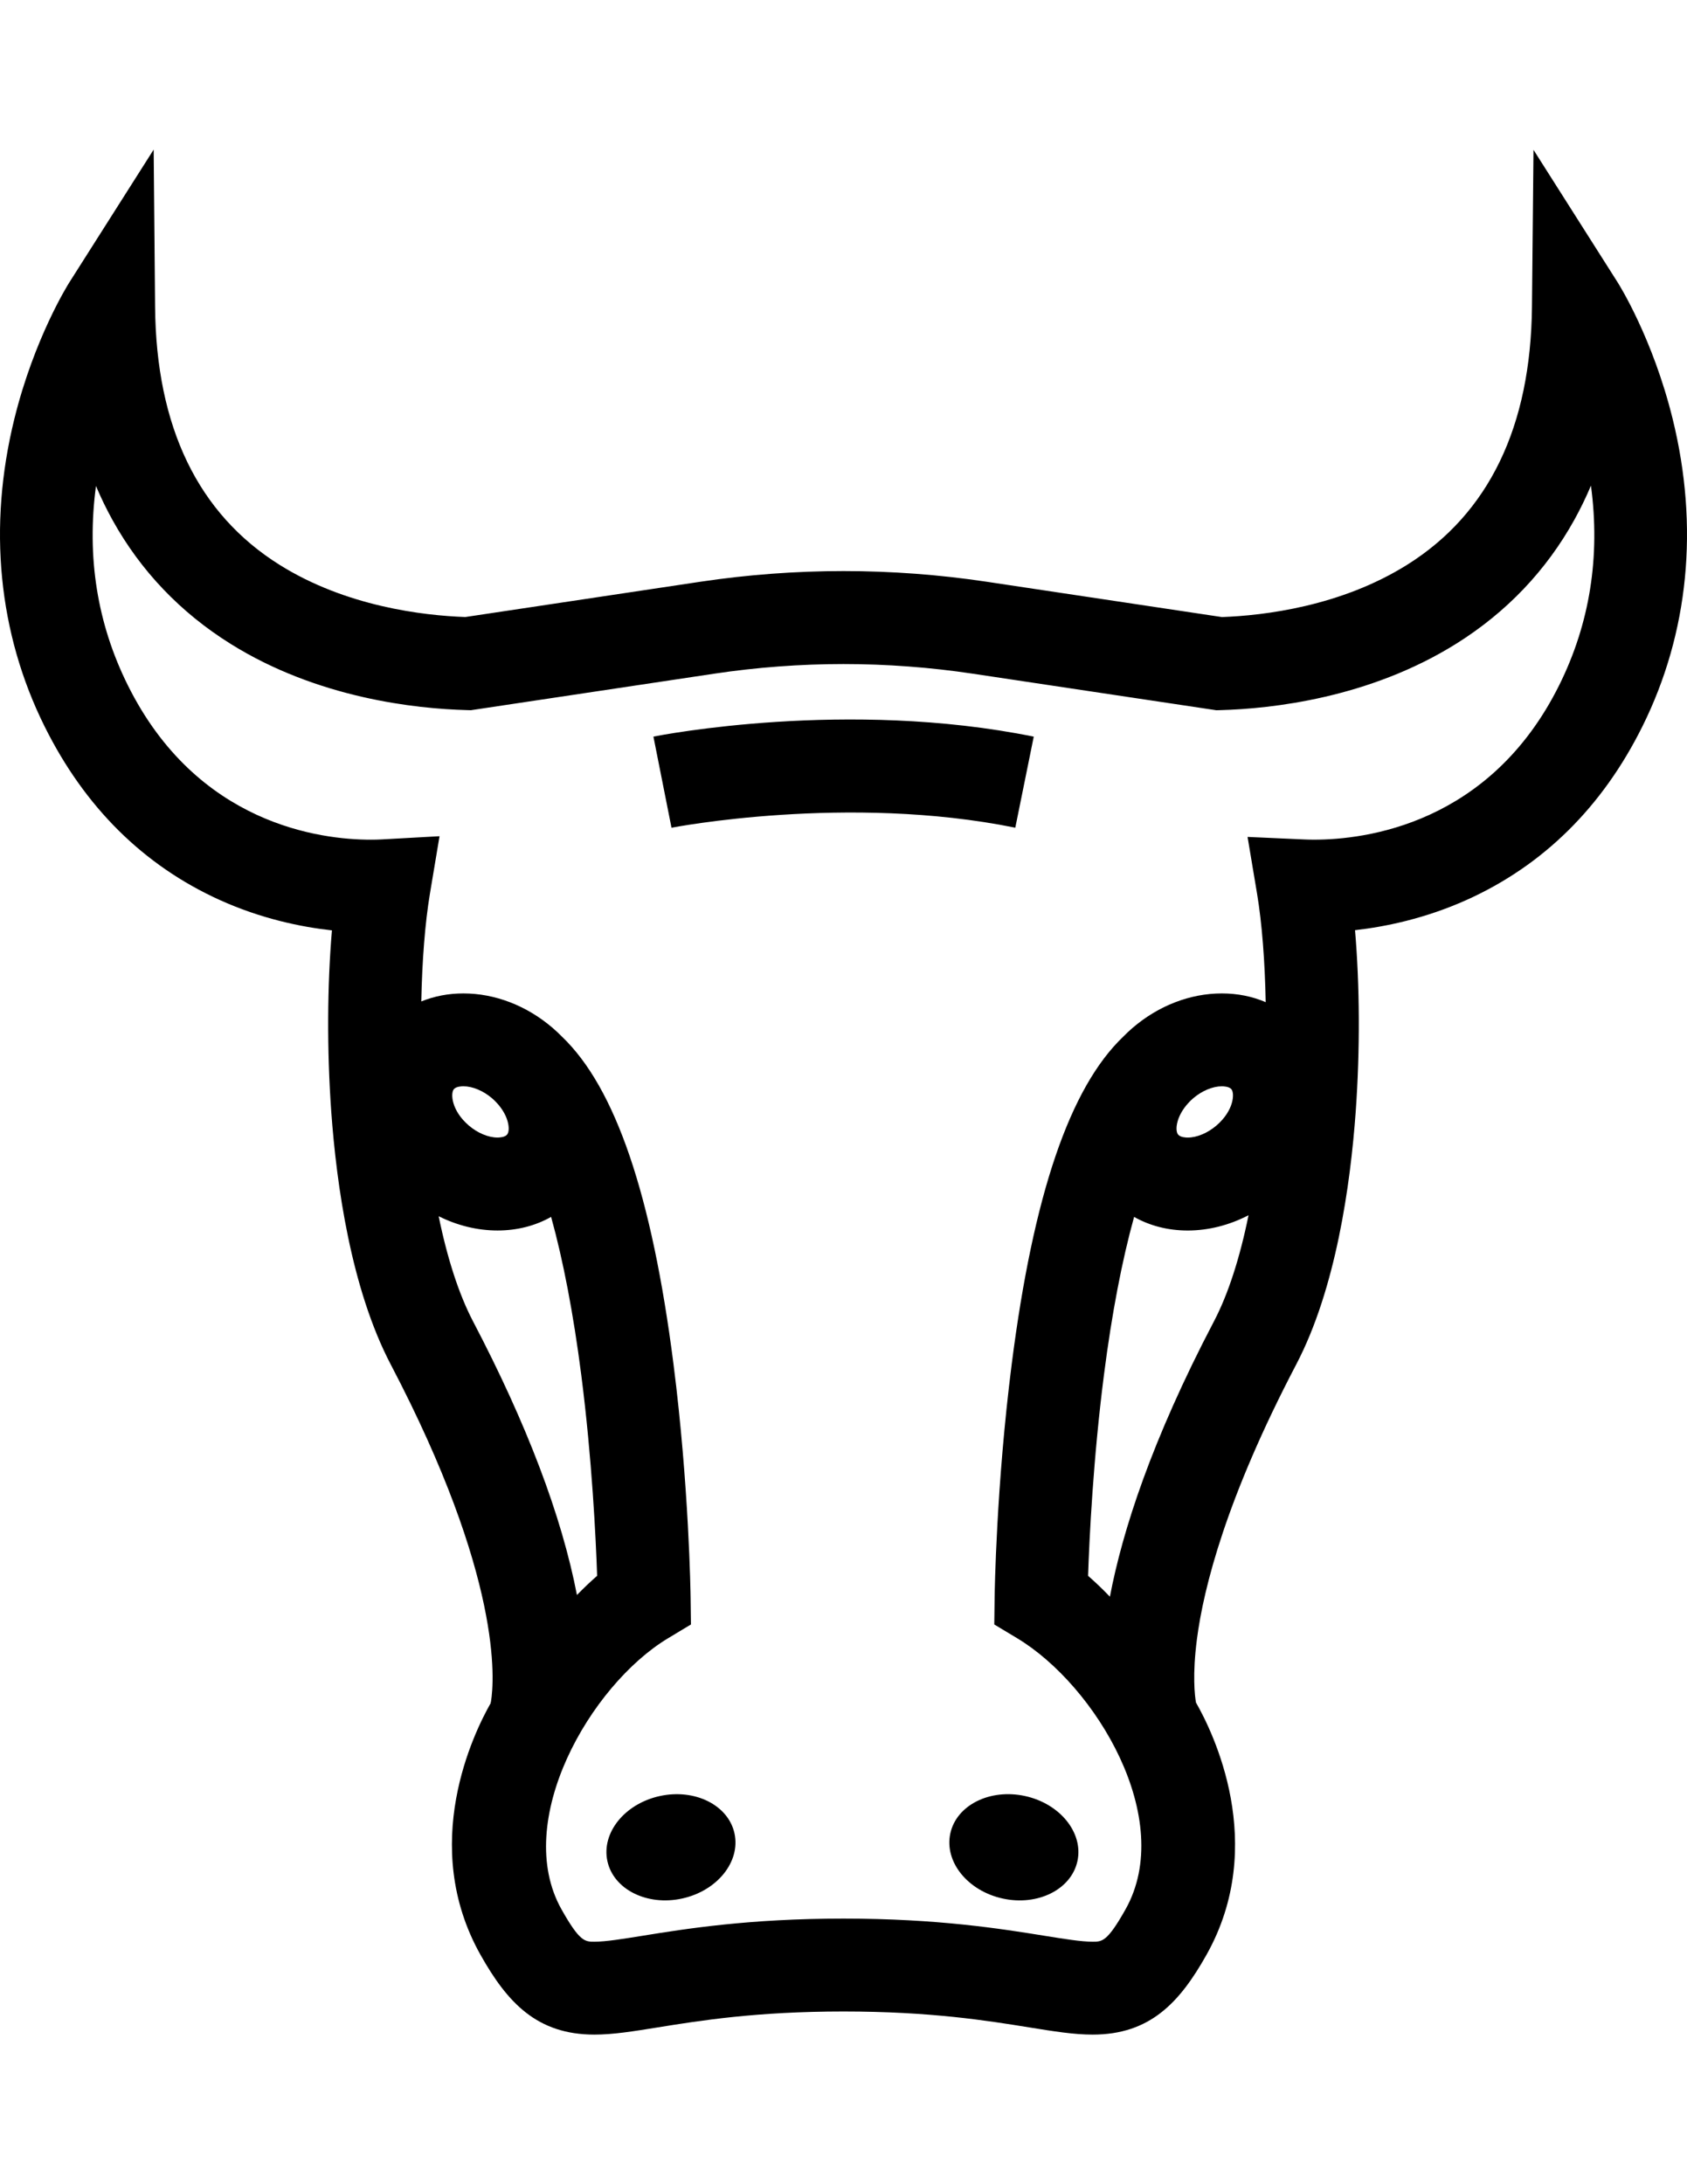 <?xml version="1.0" encoding="iso-8859-1"?>
<!-- Generator: Adobe Illustrator 18.0.0, SVG Export Plug-In . SVG Version: 6.00 Build 0)  -->
<!DOCTYPE svg PUBLIC "-//W3C//DTD SVG 1.1//EN" "http://www.w3.org/Graphics/SVG/1.1/DTD/svg11.dtd">
<svg version="1.1" id="Capa_1" xmlns="http://www.w3.org/2000/svg" xmlns:xlink="http://www.w3.org/1999/xlink" x="0px" y="0px"
	 viewBox="0 0 612 792" style="enable-background:new 0 0 612 792;" preserveAspectRatio="fit">
<path d="M266.452,664.79c2.245,10.258-6.254,20.833-18.984,23.619c-12.73,2.786-24.869-3.272-27.115-13.53
	s6.254-20.833,18.984-23.619C252.067,648.473,264.207,654.531,266.452,664.79z M344.757,664.79
	c-2.246,10.262,6.253,20.84,18.983,23.626c12.73,2.786,24.87-3.275,27.116-13.537c2.246-10.262-6.253-20.84-18.983-23.626
	C359.143,648.467,347.003,654.528,344.757,664.79z M595.837,263.373c-14.551,29.296-36.042,50.482-63.857,62.978
	c-14.911,6.691-29.247,9.673-40.415,10.939c1.716,19.83,1.854,43.473,0.256,65.711c-1.917,26.736-7.224,64.355-21.595,91.776
	c-25.366,48.413-33.586,80.892-36.014,99.615c-1.681,12.973-0.768,20.515-0.346,22.958c6.047,10.538,26.355,51.437,3.785,91.534
	c-9.756,17.333-20.508,28.874-41.28,28.874c-6.76,0-13.942-1.155-23.041-2.622c-15.091-2.436-35.765-5.764-67.33-5.764
	c-31.572,0-52.247,3.335-67.337,5.764c-9.099,1.467-16.281,2.622-23.041,2.622c-20.771,0-31.524-11.541-41.28-28.874
	c-22.46-39.896-2.463-80.581,3.695-91.368c0-0.028,0.007-0.062,0.014-0.097l-0.097-0.062c0.042-0.055,0.09-0.131,0.138-0.201
	c1.287-7.881,4.151-45.127-36.333-122.372c-14.378-27.434-19.678-65.061-21.595-91.797c-1.591-22.204-1.453-45.812,0.256-65.628
	c-11.168-1.225-25.649-4.2-40.733-11.029c-27.607-12.496-48.981-33.676-63.525-62.951c-16.807-33.828-20.591-72.374-10.96-111.475
	c7.203-29.227,19.457-48.725,19.976-49.541l30.569-48.123l0.512,57c0.374,43.618,15.61,75.128,45.286,93.651
	c24.065,15.021,51.908,18.294,67.254,18.848l85.265-12.794c17.139-2.567,34.61-3.875,51.942-3.875
	c17.326,0,34.803,1.301,51.942,3.875l85.341,12.807c15.319-0.567,43.099-3.875,67.178-18.952
	c29.628-18.557,44.871-50.046,45.293-93.582l0.554-56.889l30.507,48.026c0.519,0.816,12.773,20.315,19.976,49.541
	C616.428,190.999,612.643,229.546,595.837,263.373z M209.298,578.354c2.449-2.498,4.906-4.857,7.327-6.954
	c-0.471-13.686-1.847-42.345-5.764-72.886c-2.851-22.204-6.566-41.536-10.932-57.263c-5.688,3.217-12.309,4.933-19.436,4.933
	c-7.293,0-14.592-1.799-21.359-5.176c3.155,15.395,7.383,28.41,12.475,38.132C191.114,516.359,203.762,549.661,209.298,578.354z
	 M179.967,399.66l0.014-0.014c-0.464-0.477-0.941-0.948-1.46-1.391c-3.19-2.733-7.092-4.366-10.427-4.366
	c-0.602,0-2.615,0.069-3.439,1.038c-1.266,1.474-0.948,7.742,5.411,13.188c3.197,2.733,7.092,4.366,10.427,4.366
	c0.602,0,2.609-0.076,3.439-1.038c0.616-0.72,0.775-2.193,0.429-3.958c-0.512-2.609-2.013-5.3-4.193-7.632
	C180.099,399.799,180.03,399.722,179.967,399.66z M452.935,440.649c-6.968,3.605-14.523,5.542-22.079,5.542
	c-7.127,0-13.741-1.716-19.436-4.933c-4.366,15.727-8.089,35.052-10.932,57.256c-3.916,30.541-5.3,59.2-5.764,72.886
	c2.615,2.27,5.279,4.83,7.922,7.563c4.546-23.843,15.111-56.654,37.737-99.823C445.525,469.336,449.773,456.197,452.935,440.649z
	 M431.389,399.667c-0.062,0.062-0.131,0.131-0.201,0.194c-2.18,2.332-3.681,5.023-4.193,7.632c-0.346,1.757-0.187,3.238,0.429,3.958
	c0.83,0.962,2.844,1.038,3.439,1.038c3.342,0,7.237-1.633,10.427-4.366c6.359-5.445,6.677-11.714,5.411-13.188
	c-0.83-0.962-2.844-1.038-3.439-1.038c-3.342,0-7.237,1.633-10.427,4.366c-0.519,0.443-0.996,0.913-1.46,1.391L431.389,399.667z
	 M577.155,176.095c-1.806,4.283-3.819,8.414-6.02,12.385c-10.206,18.398-24.605,33.503-42.795,44.898
	c-31.628,19.81-67.192,23.615-85.583,24.12l-1.488,0.042l-88.33-13.25c-15.492-2.325-31.288-3.501-46.947-3.501
	c-15.665,0-31.455,1.176-46.947,3.501l-88.233,13.236l-1.481-0.042c-18.419-0.491-54.032-4.262-85.645-23.996
	c-18.232-11.382-32.652-26.487-42.864-44.905c-2.2-3.965-4.2-8.089-6.006-12.358c-3.418,25.656,0.436,49.873,11.513,72.167
	c25.144,50.614,70.043,56.08,88.178,56.08c1.391,0,2.712-0.028,3.923-0.097l21.02-1.162l-3.473,20.764
	c-1.785,10.656-2.851,24.445-3.141,39.149c4.664-1.903,9.811-2.913,15.257-2.913c11.472,0,22.958,4.428,32.347,12.468
	c1.204,1.031,2.352,2.117,3.453,3.238c19.36,18.502,32.596,57.353,40.422,118.622c5.639,44.13,6.2,83.189,6.22,84.829l0.125,9.666
	l-8.282,4.982c-28.32,17.035-56.606,66.486-38.671,98.342c6.594,11.714,8.483,11.714,11.922,11.714
	c4.062,0,10.074-0.969,17.678-2.193c15.305-2.47,38.429-6.193,72.693-6.193c34.264,0,57.388,3.729,72.693,6.193
	c7.611,1.225,13.617,2.193,17.685,2.193c3.439,0,5.328,0,11.922-11.714c18.377-32.645-10.69-81.127-39.315-98.342
	c-0.007,0-8.289-4.982-8.289-4.982l0.125-9.666c0.014-1.64,0.581-40.699,6.213-84.829c7.819-61.276,21.055-100.12,40.422-118.622
	c1.1-1.121,2.249-2.207,3.453-3.238c9.389-8.04,20.875-12.468,32.347-12.468c5.695,0,11.071,1.093,15.907,3.176
	c-0.284-14.793-1.349-28.666-3.141-39.384l-3.439-20.536l20.799,0.927c1.072,0.048,2.207,0.069,3.39,0.069
	c18.35,0,63.746-5.466,88.89-56.066C576.754,226.058,580.601,201.8,577.155,176.095z M237.044,267.096l6.559,33.046
	c0.63-0.125,63.975-12.344,124.718-0.014l6.698-33.018C307.474,253.403,239.887,266.536,237.044,267.096z"/>
</svg>

